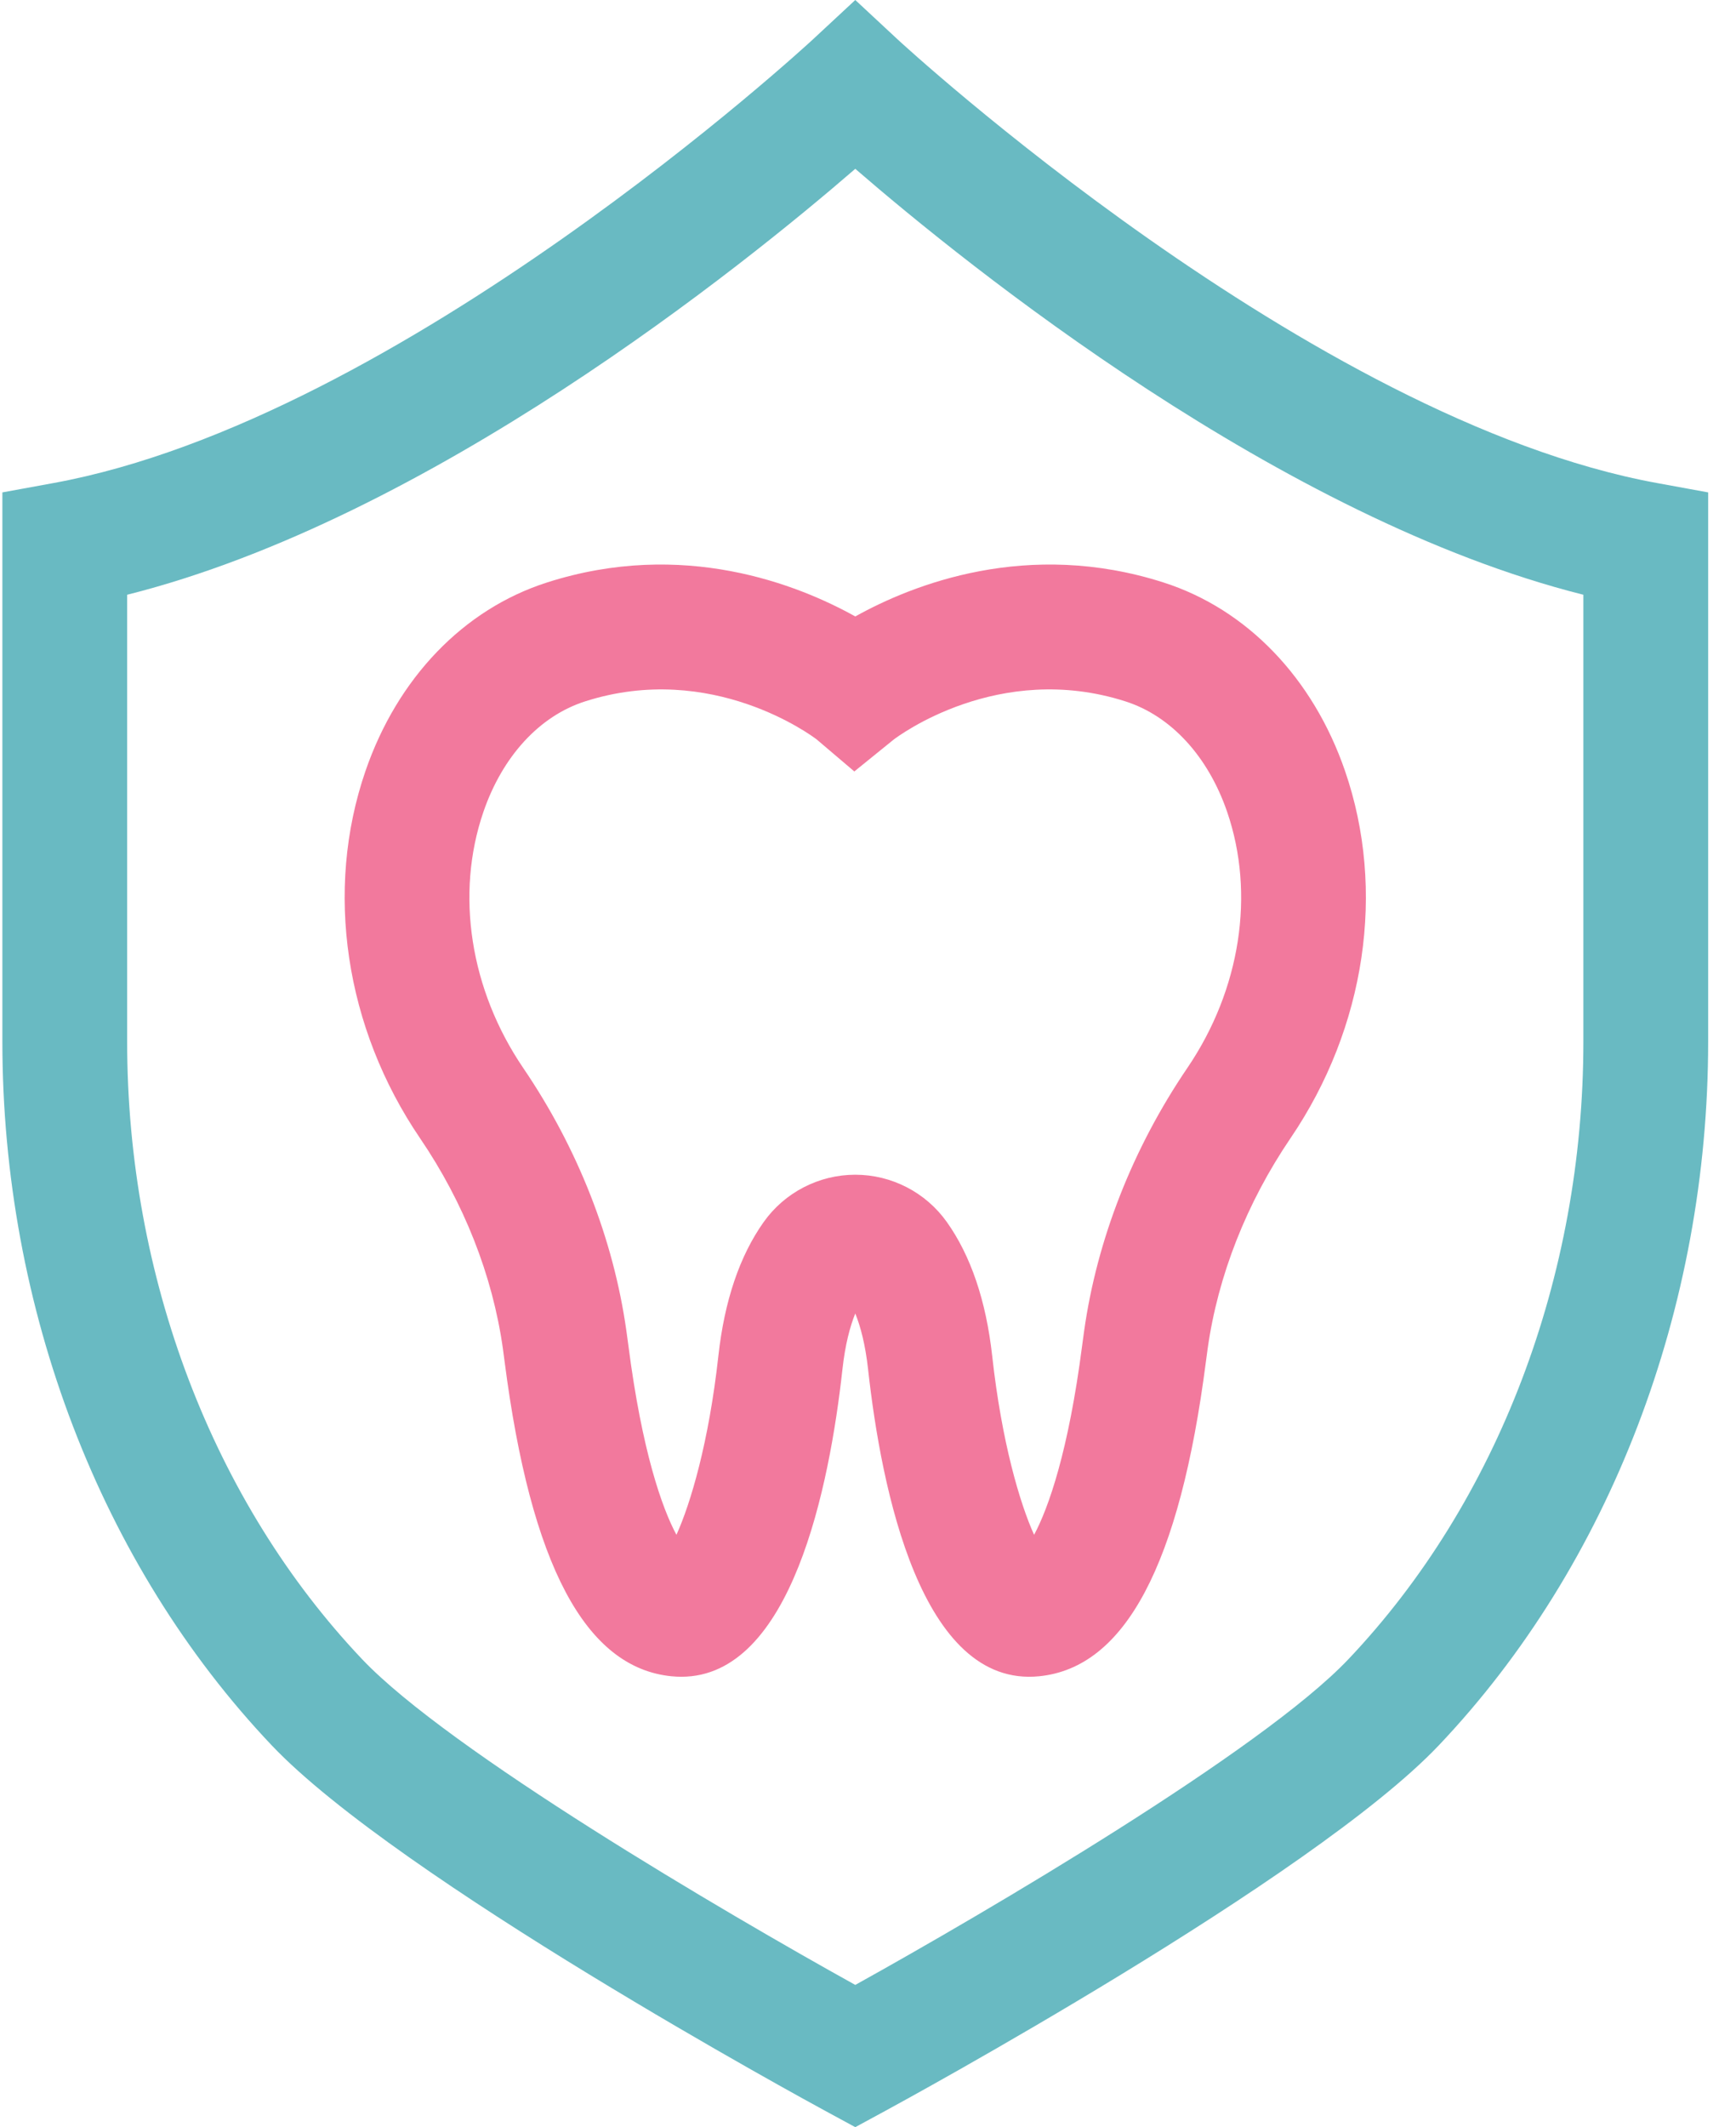 <?xml version="1.0" encoding="UTF-8"?>
<svg width="49px" height="60px" viewBox="0 0 49 60" version="1.1" xmlns="http://www.w3.org/2000/svg" xmlns:xlink="http://www.w3.org/1999/xlink">
    <!-- Generator: Sketch 50 (54983) - http://www.bohemiancoding.com/sketch -->
    <title>010-protection</title>
    <desc>Created with Sketch.</desc>
    <defs></defs>
    <g id="Page-1" stroke="none" stroke-width="1" fill="none" fill-rule="evenodd">
        <g id="Leistungen-Cards" transform="translate(-164, -792)" fill-rule="nonzero">
            <g id="Group-Copy-5" transform="translate(147, 760)">
                <g id="Group-10-Copy-9">
                    <g id="010-protection" transform="translate(17, 32)">
                        <path d="M37.965,21.747 C37.061,19.122 35.194,17.184 32.845,16.431 C28.998,15.197 25.754,16.49 24.141,17.388 C22.527,16.49 19.283,15.197 15.436,16.431 C13.086,17.184 11.219,19.123 10.315,21.75 C9.157,25.116 9.734,28.989 11.859,32.11 C13.095,33.927 13.902,35.974 14.193,38.03 C14.21,38.153 14.227,38.278 14.243,38.406 C14.982,44.136 16.522,47.039 18.952,47.282 C19.047,47.291 19.14,47.296 19.232,47.296 C22.347,47.295 23.416,41.907 23.778,38.629 C23.856,37.919 23.994,37.411 24.141,37.049 C24.287,37.411 24.425,37.92 24.503,38.629 C24.876,42.004 25.999,47.614 29.33,47.282 C31.759,47.039 33.299,44.135 34.038,38.406 C34.054,38.282 34.07,38.161 34.087,38.042 C34.377,35.983 35.186,33.929 36.427,32.103 C38.549,28.982 39.124,25.11 37.965,21.747 Z M33.514,30.123 C31.971,32.393 30.963,34.961 30.599,37.552 C30.58,37.684 30.562,37.818 30.544,37.956 C30.16,40.934 29.594,42.537 29.188,43.292 C28.789,42.409 28.274,40.683 28.005,38.243 C27.833,36.693 27.403,35.423 26.725,34.469 C26.132,33.634 25.166,33.135 24.141,33.135 C23.116,33.135 22.149,33.634 21.556,34.469 C20.878,35.423 20.448,36.693 20.277,38.243 C20.008,40.683 19.493,42.409 19.093,43.292 C18.687,42.537 18.121,40.934 17.737,37.955 C17.719,37.813 17.7,37.673 17.68,37.537 C17.315,34.95 16.309,32.389 14.771,30.128 C13.268,27.92 12.848,25.217 13.646,22.897 C14.185,21.33 15.229,20.196 16.511,19.785 C20.096,18.636 22.94,20.772 23.05,20.856 L24.114,21.76 L25.222,20.863 C25.341,20.772 28.185,18.635 31.77,19.785 C33.051,20.196 34.095,21.329 34.635,22.894 C35.433,25.213 35.015,27.915 33.514,30.123 Z" id="Shape" fill="#F2799D"></path>
                        <path d="M46.77,13.625 C36.971,11.835 25.455,1.222 25.34,1.115 L24.141,0 L22.941,1.115 C22.826,1.222 11.327,11.832 1.511,13.625 L0.067,13.889 L0.067,29.383 C0.067,36.906 2.838,44.14 7.669,49.23 C11.233,52.984 22.81,59.279 23.301,59.545 L24.141,60 L24.98,59.545 C25.471,59.279 37.048,52.984 40.612,49.23 C45.443,44.14 48.214,36.906 48.214,29.383 L48.214,13.889 L46.77,13.625 Z M44.692,29.383 C44.692,36.013 42.274,42.362 38.057,46.804 C35.621,49.371 27.848,53.932 24.141,55.988 C20.434,53.932 12.66,49.371 10.224,46.804 C6.008,42.362 3.589,36.013 3.589,29.383 L3.589,16.776 C12.125,14.632 20.974,7.5 24.141,4.762 C27.307,7.5 36.157,14.632 44.692,16.776 L44.692,29.383 Z" id="Shape" fill="#69BAC2"></path>
                    </g>
                </g>
            </g>
        </g>
    </g>
</svg>